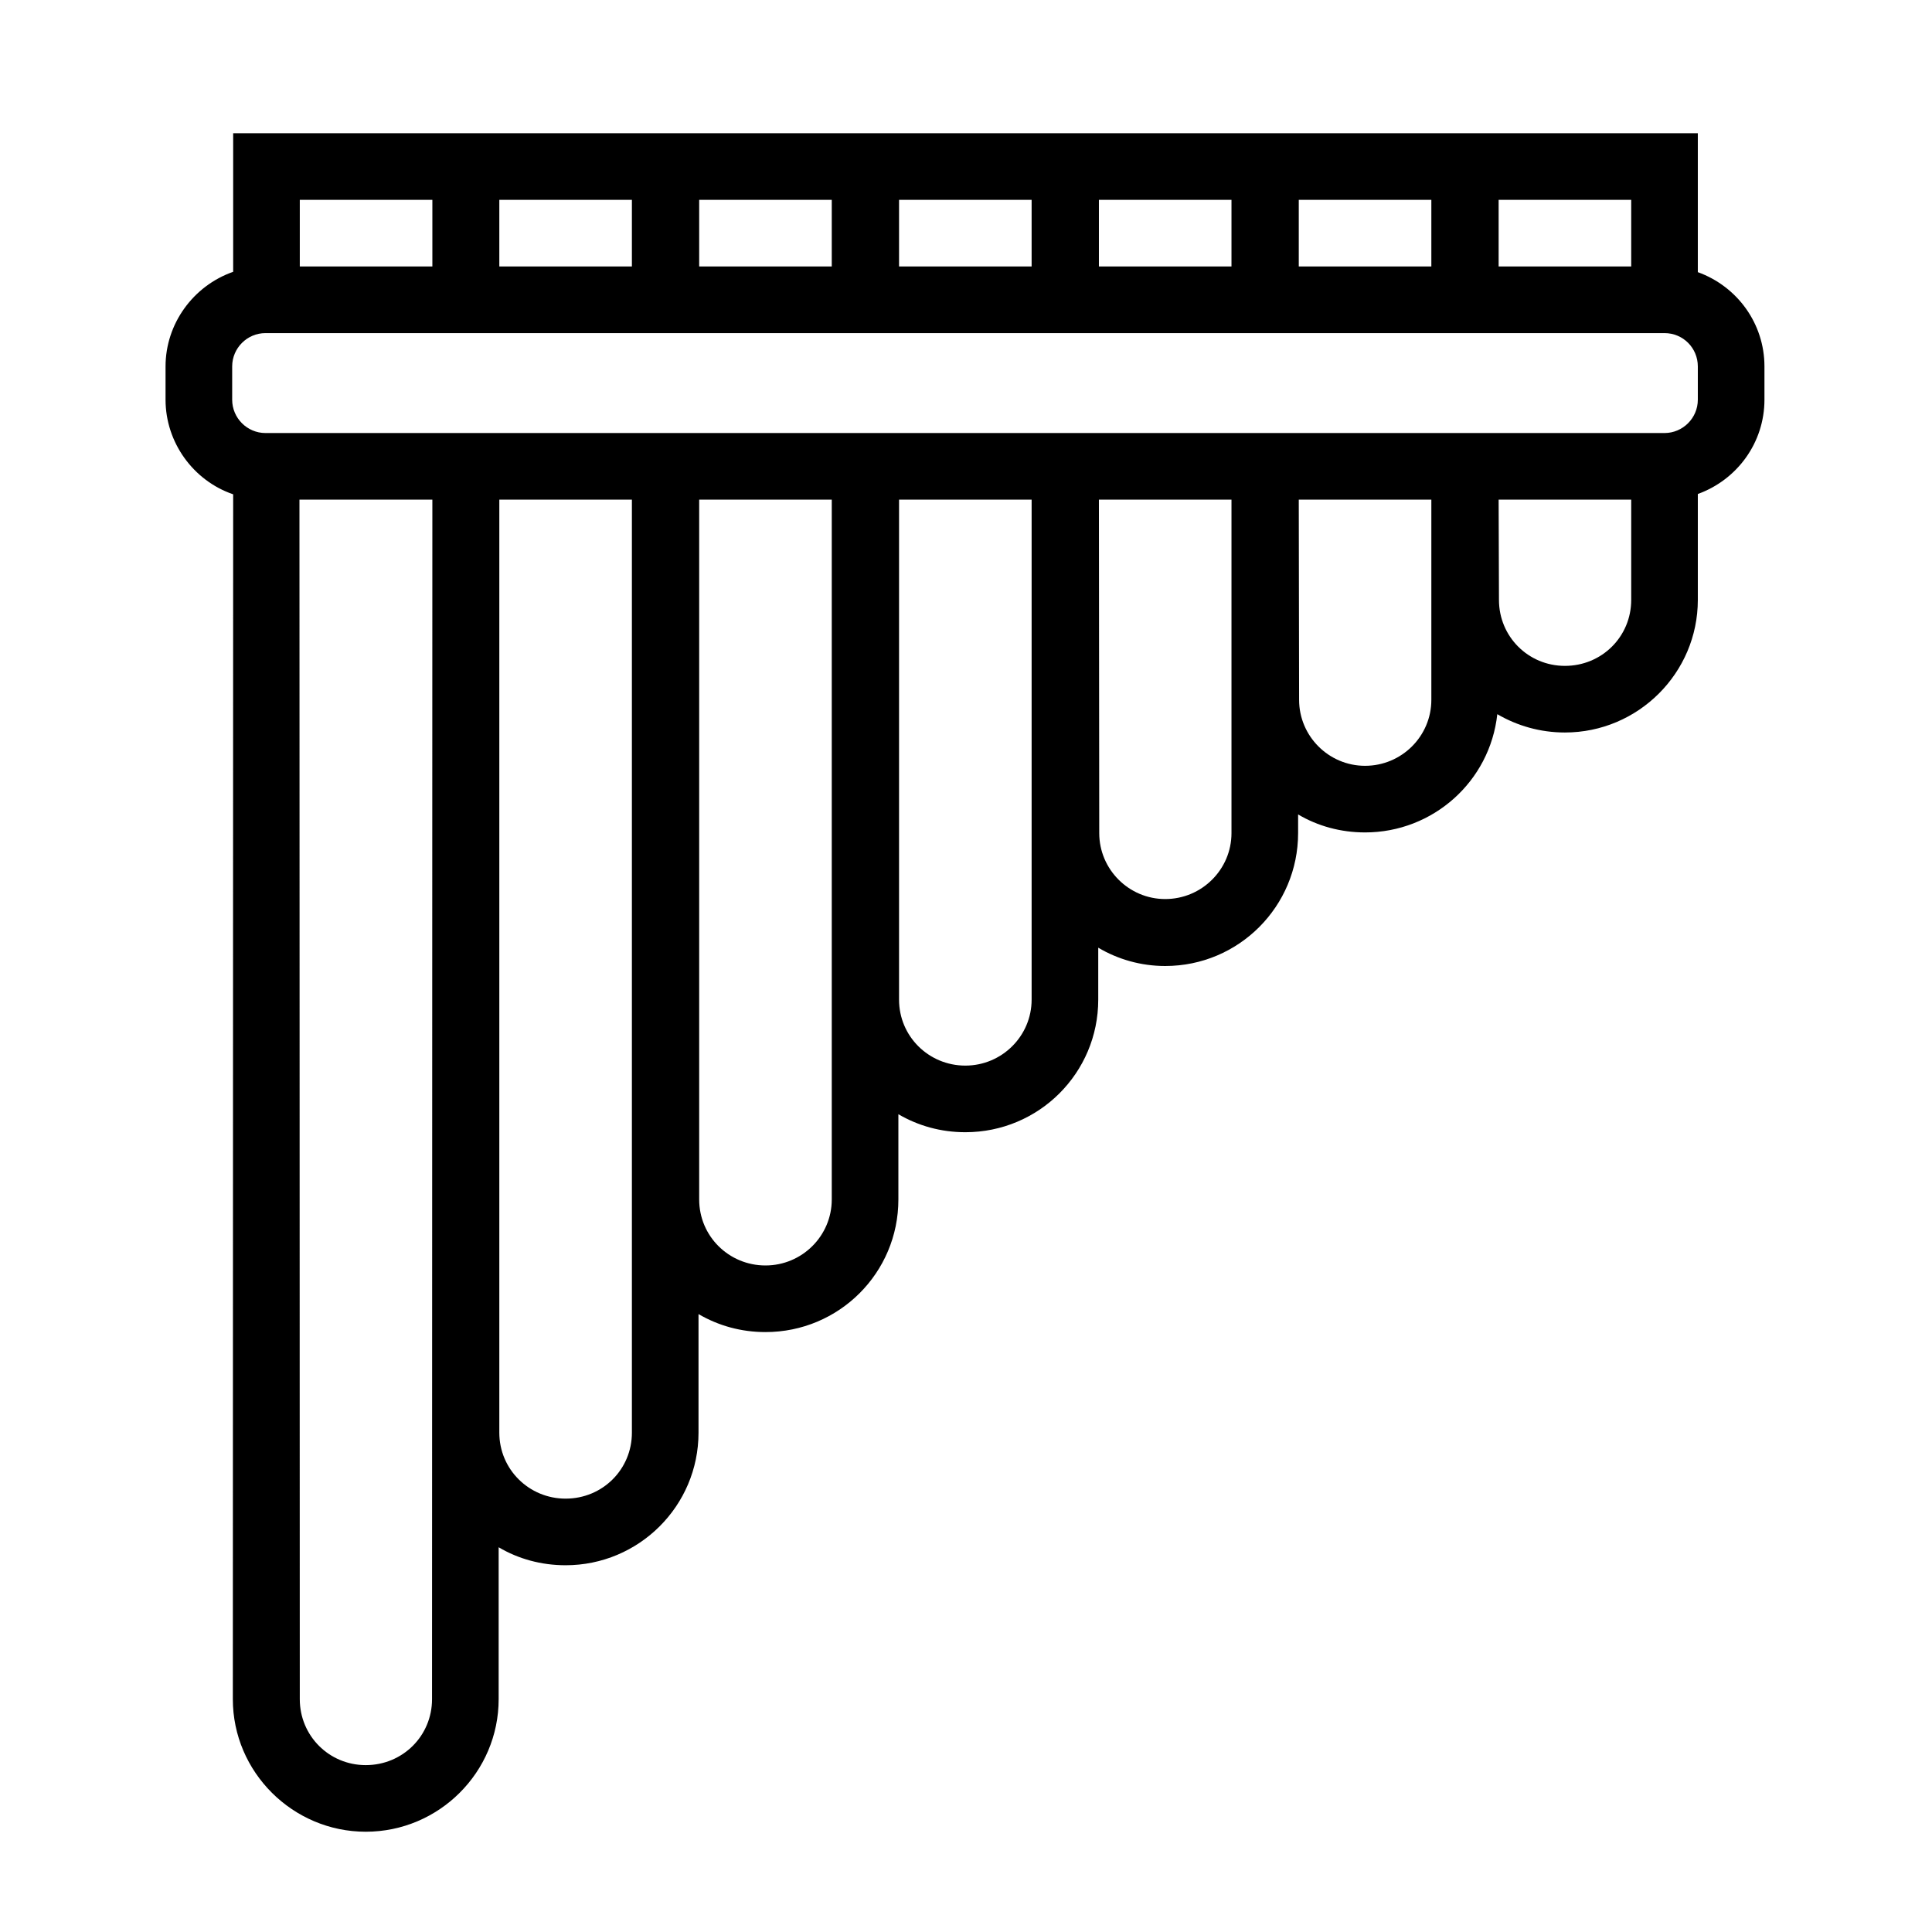 <?xml version="1.0" encoding="UTF-8"?>
<!DOCTYPE svg PUBLIC "-//W3C//DTD SVG 1.1//EN" "http://www.w3.org/Graphics/SVG/1.1/DTD/svg11.dtd">
<svg xmlns="http://www.w3.org/2000/svg" xml:space="preserve" width="580px" height="580px" shape-rendering="geometricPrecision" text-rendering="geometricPrecision" image-rendering="optimizeQuality" fill-rule="nonzero" clip-rule="nonzero" viewBox="0 0 5800 5800" xmlns:xlink="http://www.w3.org/1999/xlink">
	<title>pan_flute icon</title>
	<desc>pan_flute icon from the IconExperience.com I-Collection. Copyright by INCORS GmbH (www.incors.com).</desc>
	<path id="curve0"  d="M900 800l398 0 0 -200 -398 0 0 200zm599 0l398 0 0 -200 -398 0 0 200zm600 0l398 0 0 -200 -398 0 0 200zm600 0l398 0 0 -200 -398 0 0 200zm600 0l398 0 0 -200 -398 0 0 200zm600 0l398 0 0 -200 -398 0 0 200zm600 0l398 0 0 -200 -398 0 0 200zm598 17c119,43 200,155 200,283l0 100c0,128 -81,240 -200,283l0 318c0,219 -179,398 -399,398 -74,0 -143,-20 -203,-55 -22,202 -193,355 -397,355 -73,0 -142,-19 -201,-54l0 56c0,220 -178,399 -399,399 -73,0 -142,-20 -201,-55l0 156c0,220 -178,398 -399,398 -73,0 -141,-19 -201,-54l0 256c0,220 -178,398 -399,398 -73,0 -141,-19 -201,-54l0 356c0,220 -179,398 -399,398 -73,0 -142,-19 -201,-54l0 456c0,219 -179,398 -399,398 -219,0 -399,-179 -399,-398l1 -3617c-120,-41 -203,-156 -203,-284l0 -100c0,-128 83,-242 203,-284l0 -416c1466,0 2932,0 4397,0l0 417zm-200 683l-398 0 1 301c0,110 88,198 198,198 111,0 199,-88 199,-198l0 -301zm-600 0l-398 0 1 601c0,109 89,198 198,198 110,0 199,-89 199,-198l0 -601zm-600 0l-398 0 1 1001c0,109 89,198 198,198 110,0 199,-89 199,-198l0 -1001zm-600 0l-398 0 0 1501c0,110 89,198 199,198 110,0 199,-89 199,-198l0 -1501zm-600 0l-398 0 0 2101c0,110 89,198 199,198 110,0 199,-89 199,-198l0 -2101zm-600 0l-398 0 0 2801c0,110 89,198 199,198 111,0 199,-88 199,-198l0 -2801zm-599 0l-399 0 1 3601c0,110 88,198 198,198 111,0 199,-88 199,-198l1 -3601zm3699 -500l-4200 0c-55,0 -100,45 -100,100l0 100c0,55 45,100 100,100l4200 0c55,0 100,-45 100,-100l0 -100c0,-55 -44,-100 -100,-100z"/>
</svg>